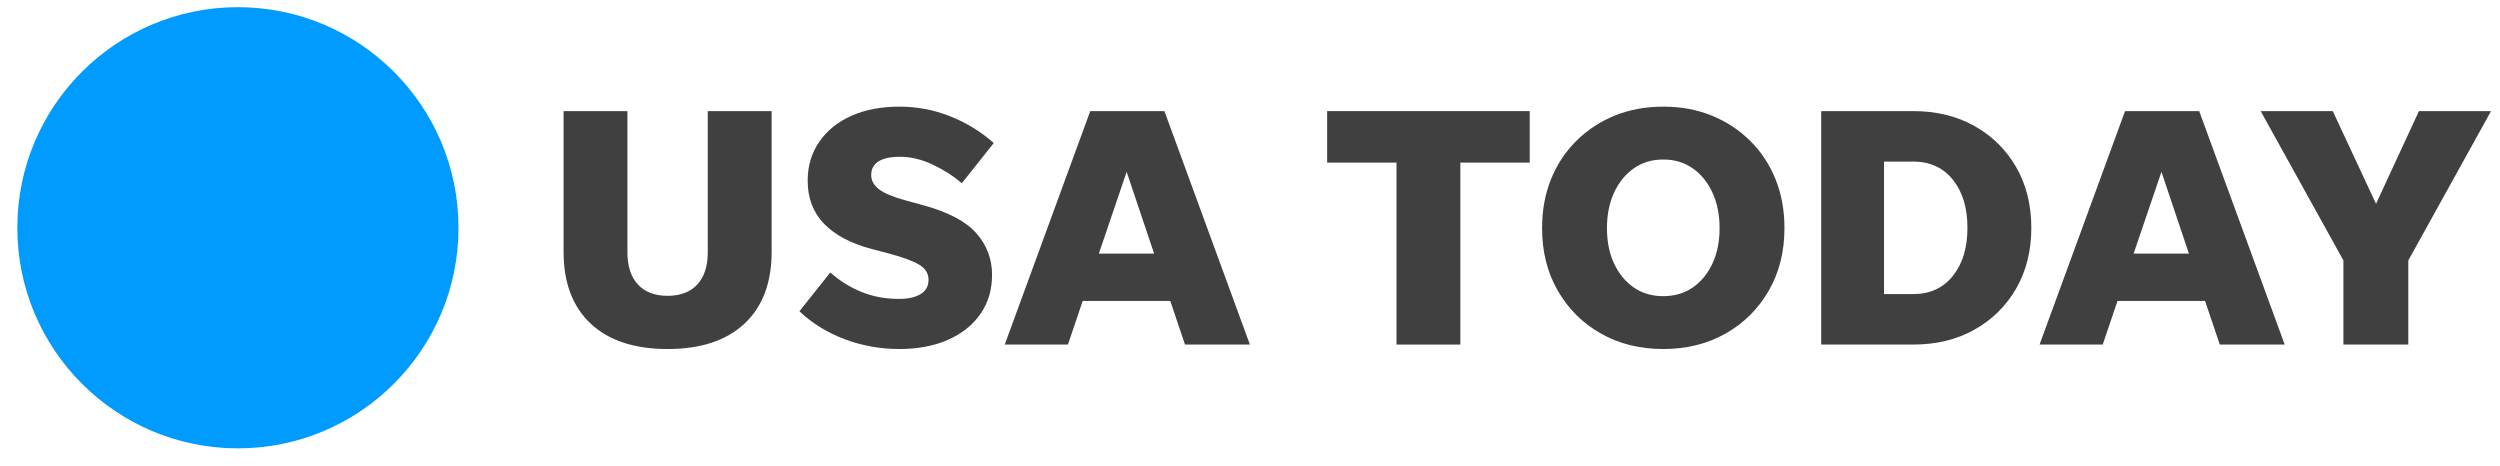 <svg xmlns="http://www.w3.org/2000/svg" width="102" height="19" viewBox="0 0 102 19">
  <g fill="none" fill-rule="evenodd">
    <path class='no-color-change' fill="#009BFF" d="M18.707,9.293 C18.707,14.262 14.677,18.293 9.707,18.293 C4.737,18.293 0.707,14.262 0.707,9.293 C0.707,4.322 4.737,0.293 9.707,0.293 C14.677,0.293 18.707,4.322 18.707,9.293"/>
    <path fill="#404040" d="M27.238 12.069C27.761 12.069 28.165 11.915 28.45 11.607 28.734 11.298 28.877 10.86 28.877 10.29L28.877 4.533 31.483 4.533 31.483 10.276C31.483 11.536 31.114 12.512 30.375 13.204 29.638 13.895 28.592 14.24 27.238 14.24 25.884 14.24 24.838 13.895 24.1 13.204 23.363 12.512 22.994 11.536 22.994 10.276L22.994 4.533 25.599 4.533 25.599 10.29C25.599 10.86 25.741 11.298 26.026 11.607 26.311 11.915 26.715 12.069 27.238 12.069M36.693 14.24C35.919 14.24 35.176 14.107 34.466 13.841 33.757 13.575 33.14 13.195 32.617 12.7L33.877 11.116C34.252 11.453 34.672 11.716 35.139 11.907 35.605 12.1 36.119 12.195 36.68 12.195 37.053 12.195 37.348 12.13 37.562 11.999 37.777 11.868 37.884 11.672 37.884 11.411 37.884 11.159 37.758 10.955 37.506 10.801 37.254 10.647 36.81 10.486 36.175 10.318L35.587 10.164C34.727 9.94 34.074 9.596 33.626 9.134 33.178 8.672 32.953 8.086 32.953 7.376 32.953 6.769 33.112 6.237 33.43 5.779 33.747 5.322 34.186 4.969 34.746 4.722 35.307 4.474 35.956 4.351 36.693 4.351 37.422 4.351 38.118 4.483 38.781 4.75 39.444 5.016 40.032 5.378 40.546 5.836L39.243 7.475C38.907 7.185 38.512 6.933 38.059 6.718 37.606 6.503 37.156 6.396 36.708 6.396 36.334 6.396 36.047 6.458 35.846 6.584 35.646 6.711 35.545 6.896 35.545 7.139 35.545 7.362 35.65 7.556 35.86 7.72 36.071 7.883 36.433 8.035 36.945 8.175L37.66 8.371C38.688 8.651 39.414 9.034 39.839 9.52 40.264 10.005 40.476 10.57 40.476 11.215 40.476 11.822 40.319 12.352 40.006 12.804 39.694 13.258 39.252 13.609 38.683 13.862 38.113 14.114 37.45 14.24 36.693 14.24M44.833 10.346L47.088 10.346 45.967 7.012 44.833 10.346zM48.348 14.058L47.747 12.279 44.174 12.279 43.571 14.058 40.994 14.058 44.482 4.533 47.508 4.533 50.996 14.058 48.348 14.058 48.348 14.058z"/>
    <polyline fill="#404040" points="56.977 14.058 56.977 6.634 54.148 6.634 54.148 4.533 62.413 4.533 62.413 6.634 59.583 6.634 59.583 14.058 56.977 14.058"/>
    <path fill="#404040" d="M67.861 12.083C68.318 12.083 68.718 11.966 69.059 11.733 69.4 11.499 69.669 11.175 69.864 10.76 70.061 10.344 70.159 9.86 70.159 9.309 70.159 8.759 70.061 8.273 69.864 7.852 69.669 7.432 69.4 7.103 69.059 6.865 68.718 6.627 68.318 6.508 67.861 6.508 67.403 6.508 67.004 6.627 66.664 6.865 66.323 7.103 66.054 7.432 65.858 7.852 65.662 8.273 65.564 8.759 65.564 9.309 65.564 9.86 65.662 10.344 65.858 10.76 66.054 11.175 66.323 11.499 66.664 11.733 67.004 11.966 67.403 12.083 67.861 12.083zM67.861 14.24C66.909 14.24 66.061 14.03 65.318 13.609 64.576 13.19 63.99 12.609 63.561 11.866 63.131 11.124 62.917 10.272 62.917 9.309 62.917 8.581 63.037 7.915 63.281 7.313 63.523 6.711 63.869 6.188 64.317 5.745 64.765 5.301 65.289 4.958 65.886 4.715 66.484 4.472 67.142 4.351 67.861 4.351 68.58 4.351 69.239 4.472 69.836 4.715 70.434 4.958 70.957 5.301 71.406 5.745 71.854 6.188 72.199 6.711 72.442 7.313 72.685 7.915 72.806 8.581 72.806 9.309 72.806 10.272 72.591 11.124 72.162 11.866 71.732 12.609 71.146 13.19 70.404 13.609 69.661 14.03 68.813 14.24 67.861 14.24L67.861 14.24zM76.868 11.999L78.06 11.999C78.741 11.999 79.281 11.751 79.678 11.256 80.074 10.762 80.272 10.108 80.272 9.296 80.272 8.483 80.074 7.829 79.678 7.334 79.281 6.84 78.741 6.592 78.06 6.592L76.868 6.592 76.868 11.999zM74.305 14.058L74.305 4.533 78.06 4.533C79.003 4.533 79.836 4.736 80.56 5.142 81.284 5.548 81.851 6.109 82.262 6.823 82.672 7.538 82.878 8.362 82.878 9.296 82.878 10.229 82.672 11.053 82.262 11.768 81.851 12.482 81.284 13.043 80.56 13.449 79.836 13.856 79.003 14.058 78.06 14.058L74.305 14.058 74.305 14.058zM87.052 10.346L89.308 10.346 88.187 7.012 87.052 10.346zM90.568 14.058L89.966 12.279 86.394 12.279 85.791 14.058 83.214 14.058 86.702 4.533 89.727 4.533 93.216 14.058 90.568 14.058 90.568 14.058z"/>
    <polyline fill="#404040" points="98.259 10.626 98.259 14.058 95.611 14.058 95.611 10.626 92.235 4.533 95.177 4.533 96.942 8.315 98.693 4.533 101.635 4.533 98.259 10.626"/>
  </g>
</svg>
